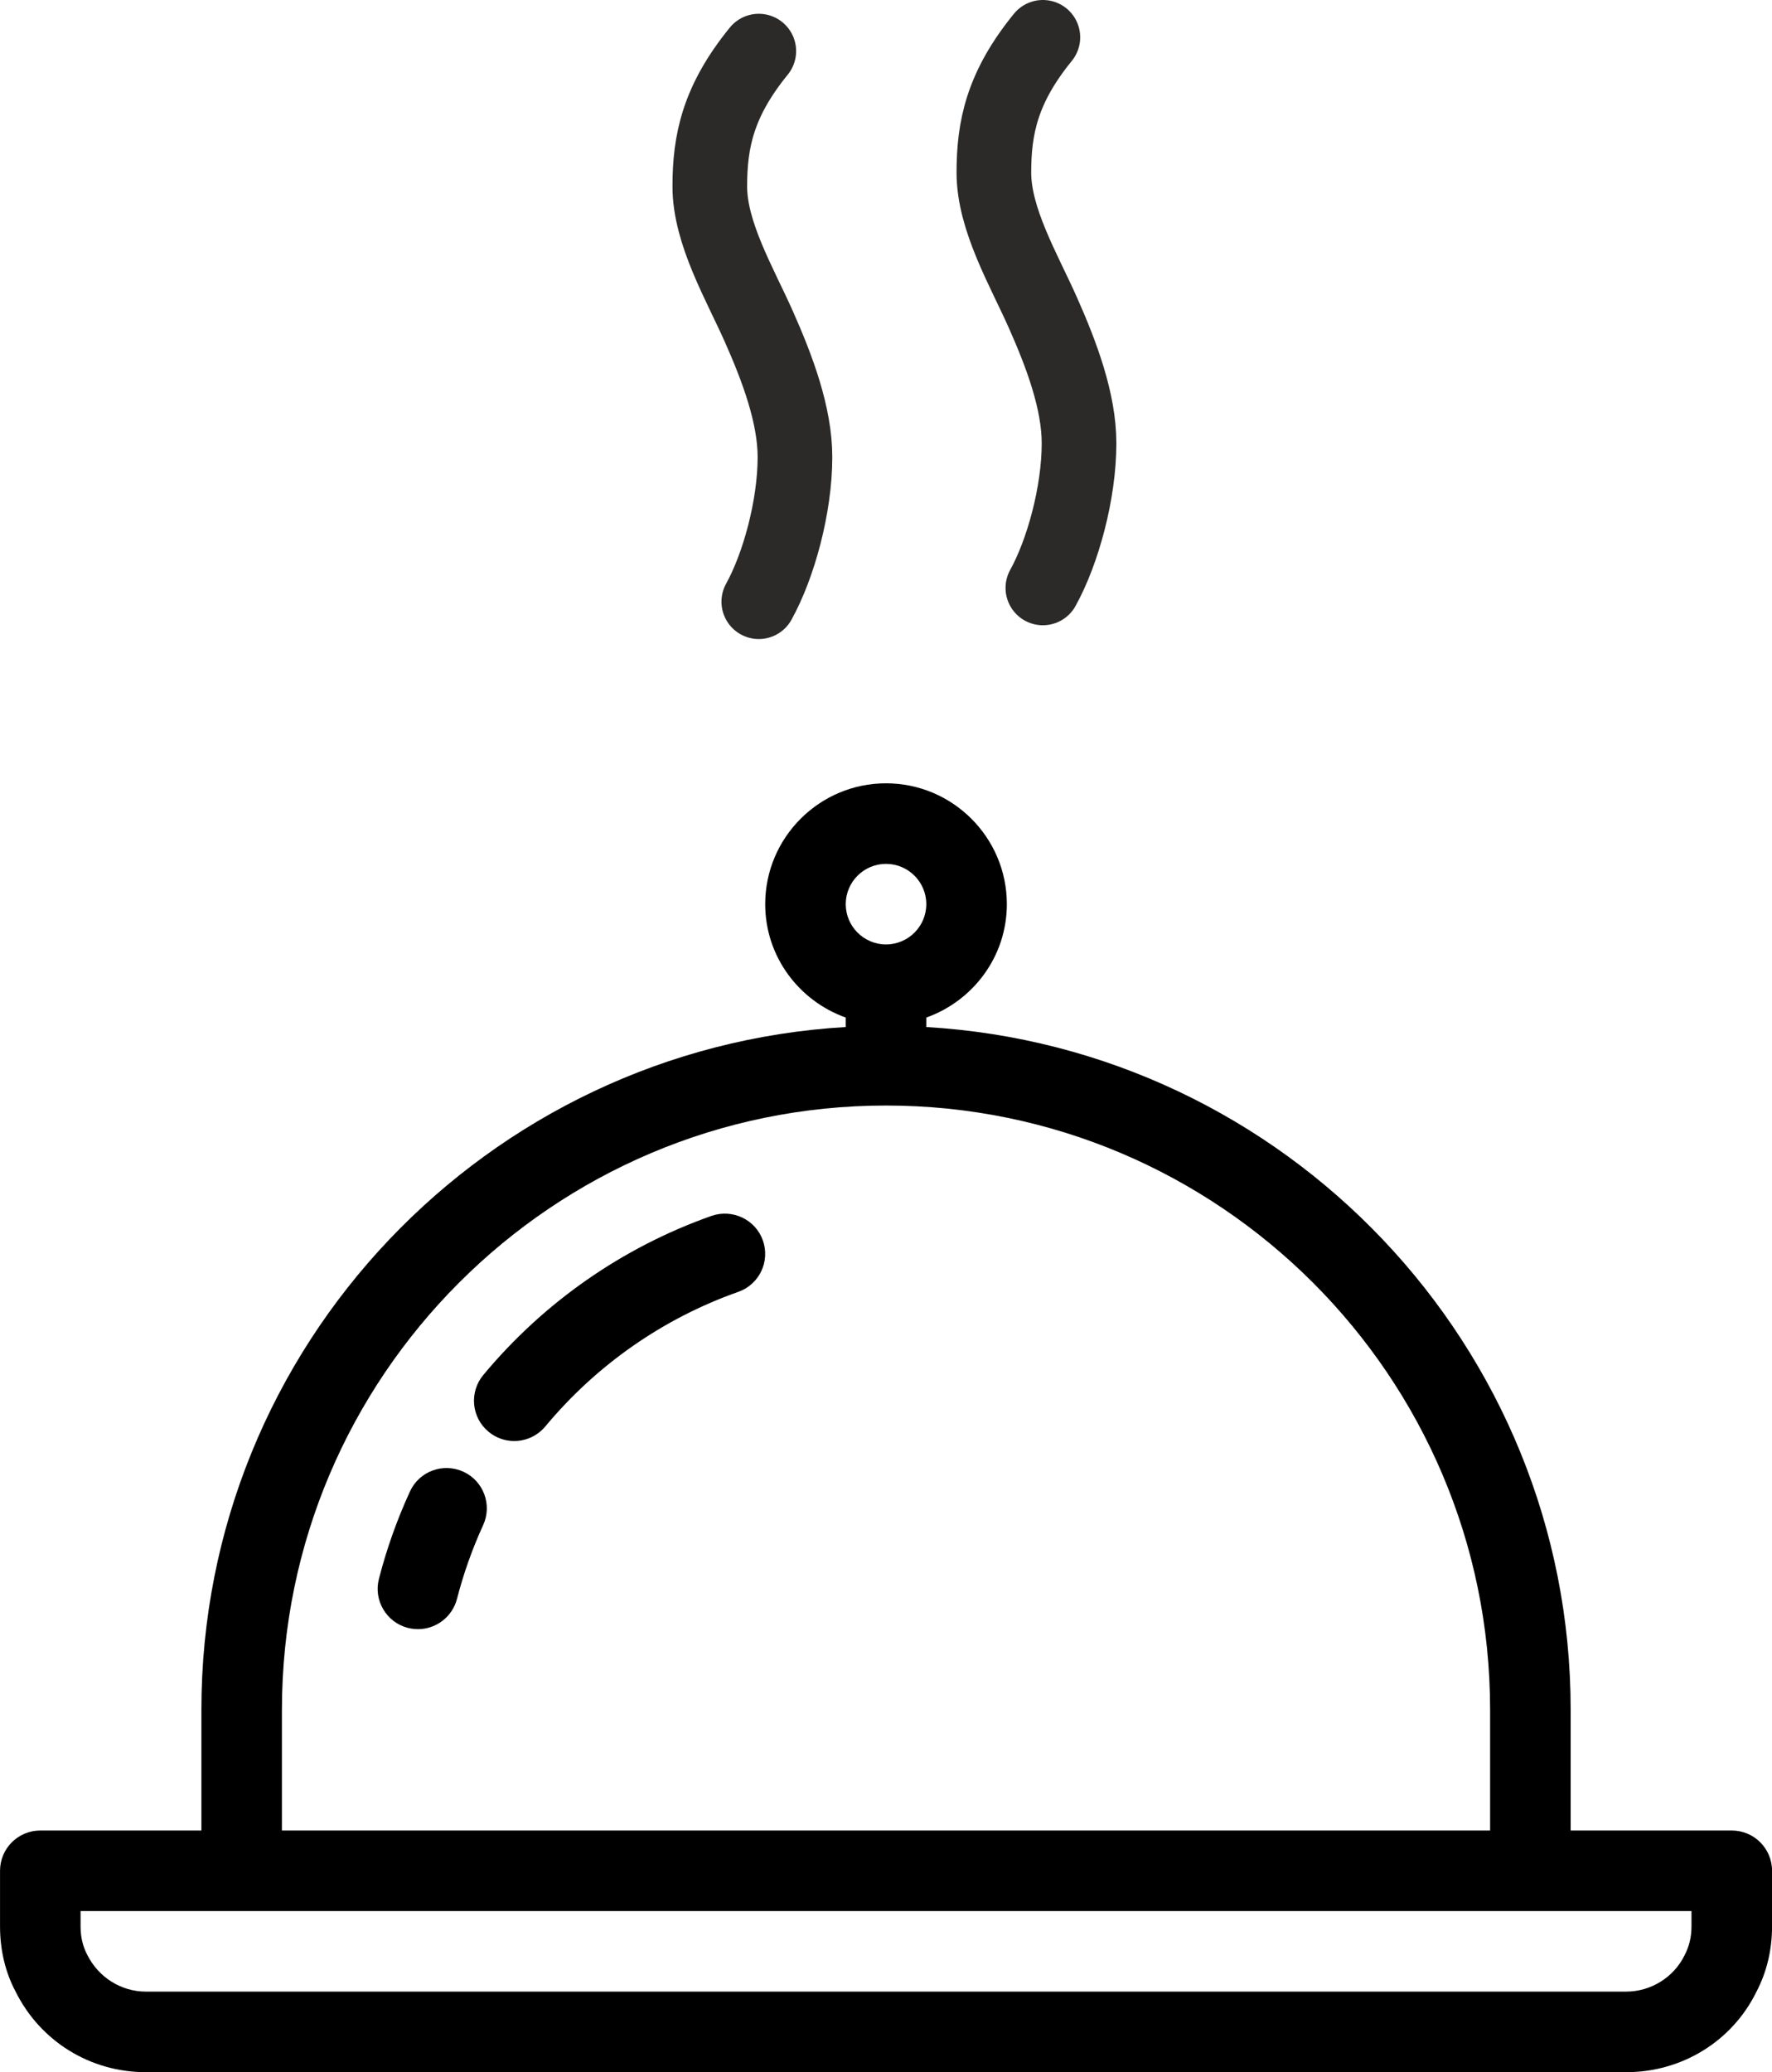 <?xml version="1.0" encoding="UTF-8"?>
<!DOCTYPE svg PUBLIC "-//W3C//DTD SVG 1.1//EN" "http://www.w3.org/Graphics/SVG/1.1/DTD/svg11.dtd">
<!-- Creator: CorelDRAW 2018 (64-Bit) -->
<svg xmlns="http://www.w3.org/2000/svg" xml:space="preserve" width="160.781mm" height="188mm" version="1.1" style="shape-rendering:geometricPrecision; text-rendering:geometricPrecision; image-rendering:optimizeQuality; fill-rule:evenodd; clip-rule:evenodd"
viewBox="0 0 1000.04 1169.34"
 xmlns:xlink="http://www.w3.org/1999/xlink">
 <defs>
  <style type="text/css">
   <![CDATA[
    .str0 {stroke:#2B2A29;stroke-width:42.13;stroke-linecap:round;stroke-linejoin:round;stroke-miterlimit:22.926}
    .fil1 {fill:none}
    .fil0 {fill:black}
   ]]>
  </style>
 </defs>
 <g id="Слой_x0020_1">
  <g id="_926098480">
   <g>
    <path class="fil0" d="M977.32 1032.97l-90.91 0 0 -68.19c0,-205.37 -161.19,-373.36 -363.65,-385.22l0 -5.34c26.39,-9.41 45.46,-34.41 45.46,-64 0,-37.59 -30.59,-68.19 -68.19,-68.19 -37.59,0 -68.18,30.59 -68.18,68.19 0,29.59 19.07,54.59 45.46,64l0 5.34c-202.46,11.86 -363.65,179.85 -363.65,385.22l0 68.19 -90.91 0c-12.55,0 -22.73,10.16 -22.73,22.73l0 31.37c0,13.41 3.02,25.93 8.71,36.66 13.93,28.14 42.11,45.62 73.57,45.62l835.49 0c31.46,0 59.66,-17.48 73.3,-45.05 5.95,-11.3 8.98,-23.82 8.98,-37.23l0 -31.37c0,-12.57 -10.18,-22.73 -22.73,-22.73zm-477.29 -545.48c12.52,0 22.73,10.18 22.73,22.73 0,12.55 -10.21,22.73 -22.73,22.73 -12.52,0 -22.73,-10.18 -22.73,-22.73 0,-12.55 10.2,-22.73 22.73,-22.73zm-340.92 477.29c0,-187.99 152.94,-340.92 340.92,-340.92 187.99,0 340.92,152.94 340.92,340.92l0 68.19 -681.85 0 0 -68.19zm795.49 122.28c0,5.93 -1.25,11.3 -4,16.52 -6.09,12.32 -18.98,20.3 -32.82,20.3l-835.49 0c-13.84,0 -26.73,-7.98 -33.09,-20.84 -2.48,-4.68 -3.73,-10.05 -3.73,-15.98l0 -8.64 909.13 0 0 8.64z"/>
    <g>
     <path class="fil0" d="M290.22 813.19c-5.14,0 -10.27,-1.73 -14.52,-5.25 -9.66,-8.02 -10.98,-22.34 -2.96,-32 34.12,-41.05 78.66,-72.09 128.8,-89.8 11.82,-4.09 24.82,2.02 29,13.86 4.18,11.84 -2.02,24.82 -13.86,29 -42.41,14.96 -80.07,41.23 -108.96,76 -4.52,5.39 -11,8.18 -17.5,8.18z"/>
    </g>
    <g>
     <path class="fil0" d="M235.87 919.33c-1.89,0 -3.77,-0.23 -5.68,-0.7 -12.16,-3.14 -19.46,-15.55 -16.34,-27.68 4.32,-16.84 10.23,-33.43 17.5,-49.27 5.23,-11.43 18.68,-16.41 30.14,-11.18 11.41,5.23 16.41,18.73 11.18,30.14 -6.14,13.39 -11.11,27.41 -14.77,41.64 -2.68,10.25 -11.91,17.07 -22.02,17.07z"/>
    </g>
   </g>
  </g>
  <path class="fil1 str0" d="M428.23 339.55c11.19,-20.19 20.41,-53.54 20.41,-81.63 0,-23.7 -9.87,-50.03 -20.41,-73.73 -10.69,-24.06 -27.65,-52.66 -27.65,-78.99 0,-25.45 4.61,-48.05 27.65,-76.36"/>
  <path class="fil1 str0" d="M588.55 331.77c11.19,-20.19 20.41,-53.54 20.41,-81.63 0,-23.7 -9.87,-50.03 -20.41,-73.73 -10.69,-24.06 -27.65,-52.66 -27.65,-78.99 0,-25.45 4.61,-48.05 27.65,-76.36"/>
 </g>
</svg>
